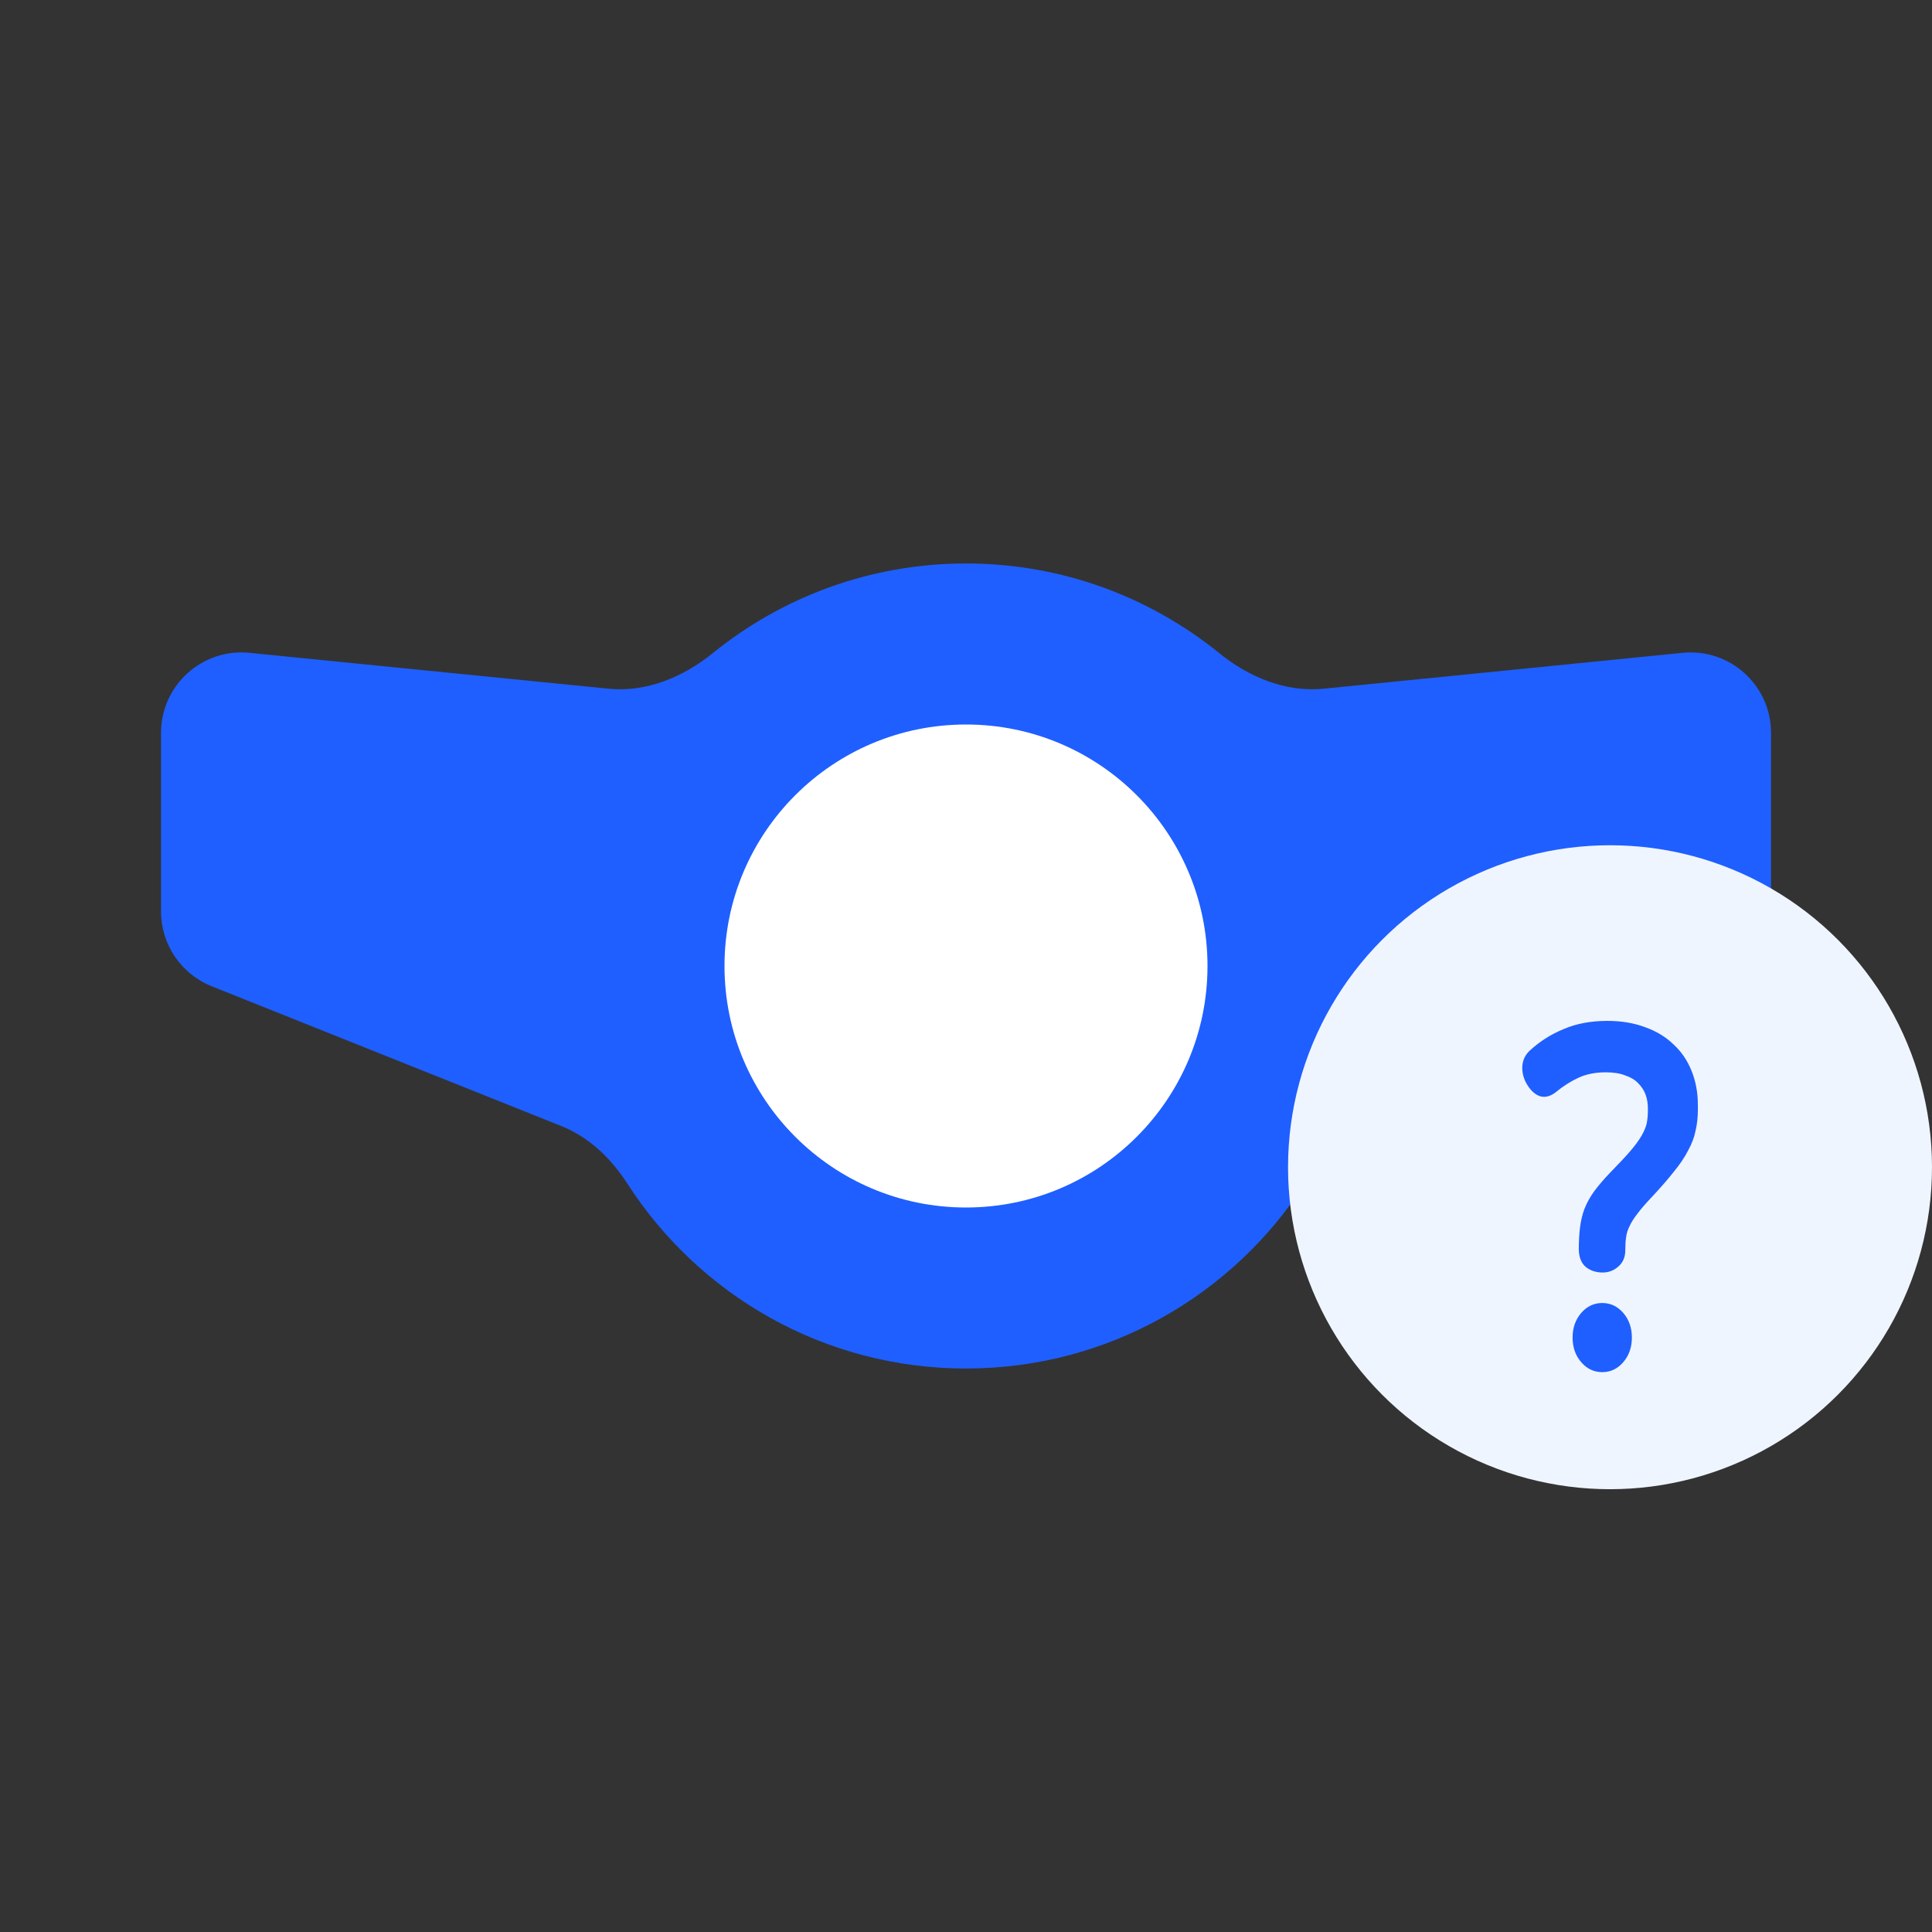<svg width="32" height="32" viewBox="0 0 32 32" fill="none" xmlns="http://www.w3.org/2000/svg">
<rect x="0" y="0" width="32" height="32" fill="#333333" stroke="none"/>
<mask id="mask0_1949_18264" style="mask-type:alpha" maskUnits="userSpaceOnUse" x="0" y="0" width="32" height="32">
<rect width="32" height="32" fill="#D9D9D9"/>
</mask>
<g mask="url(#mask0_1949_18264)">
<path d="M22.699 18.653C22.24 18.837 21.876 19.191 21.608 19.607C20.422 21.448 18.353 22.667 16 22.667C13.647 22.667 11.579 21.448 10.393 19.607C10.125 19.191 9.761 18.837 9.302 18.653L3.505 16.335C2.999 16.132 2.667 15.642 2.667 15.097V12.139C2.667 11.351 3.348 10.734 4.133 10.813L10.076 11.407C10.705 11.47 11.314 11.216 11.805 10.819C12.951 9.89 14.411 9.333 16 9.333C17.59 9.333 19.05 9.89 20.196 10.819C20.686 11.216 21.296 11.47 21.925 11.407L27.868 10.813C28.653 10.734 29.334 11.351 29.334 12.139V15.097C29.334 15.642 29.002 16.132 28.495 16.335L22.699 18.653Z" fill="#1F5FFF"/>
<path d="M20 16C20 18.209 18.209 20 16 20C13.791 20 12 18.209 12 16C12 13.791 13.791 12 16 12C18.209 12 20 13.791 20 16Z" fill="white"/>
</g>
<circle cx="26.667" cy="19.333" r="5.333" fill="#EFF5FF"/>
<path d="M26.622 16.909C26.855 16.909 27.064 16.944 27.249 17.014C27.435 17.08 27.592 17.175 27.721 17.301C27.851 17.421 27.95 17.567 28.018 17.738C28.087 17.909 28.122 18.097 28.122 18.303V18.386C28.122 18.507 28.109 18.622 28.083 18.733C28.062 18.838 28.021 18.946 27.96 19.057C27.904 19.167 27.825 19.285 27.721 19.411C27.622 19.537 27.497 19.68 27.346 19.841C27.251 19.941 27.176 20.029 27.12 20.104C27.064 20.175 27.021 20.243 26.991 20.308C26.96 20.368 26.941 20.431 26.933 20.496C26.924 20.557 26.92 20.627 26.92 20.707C26.92 20.823 26.881 20.913 26.803 20.979C26.73 21.044 26.644 21.077 26.545 21.077C26.437 21.077 26.344 21.047 26.267 20.986C26.189 20.921 26.15 20.82 26.15 20.685C26.15 20.554 26.157 20.436 26.17 20.331C26.183 20.225 26.206 20.125 26.241 20.029C26.28 19.929 26.333 19.831 26.402 19.735C26.476 19.635 26.57 19.524 26.687 19.404C26.82 19.268 26.926 19.155 27.004 19.064C27.085 18.969 27.148 18.884 27.191 18.808C27.234 18.733 27.262 18.665 27.275 18.605C27.288 18.539 27.294 18.469 27.294 18.394V18.356C27.294 18.276 27.282 18.2 27.256 18.13C27.23 18.059 27.189 17.997 27.133 17.941C27.081 17.886 27.01 17.843 26.92 17.813C26.833 17.778 26.726 17.761 26.596 17.761C26.424 17.761 26.273 17.791 26.144 17.851C26.015 17.911 25.892 17.989 25.775 18.085C25.689 18.155 25.603 18.18 25.517 18.16C25.435 18.135 25.364 18.075 25.303 17.979C25.243 17.889 25.213 17.788 25.213 17.678C25.217 17.562 25.262 17.467 25.349 17.391C25.508 17.246 25.691 17.13 25.898 17.045C26.109 16.954 26.351 16.909 26.622 16.909ZM26.538 21.582C26.676 21.582 26.792 21.637 26.887 21.747C26.982 21.858 27.029 21.994 27.029 22.154C27.029 22.315 26.982 22.451 26.887 22.561C26.792 22.672 26.676 22.727 26.538 22.727C26.4 22.727 26.284 22.672 26.189 22.561C26.094 22.451 26.047 22.315 26.047 22.154C26.047 21.994 26.094 21.858 26.189 21.747C26.284 21.637 26.4 21.582 26.538 21.582Z" fill="#1F5FFF"/>
</svg>
